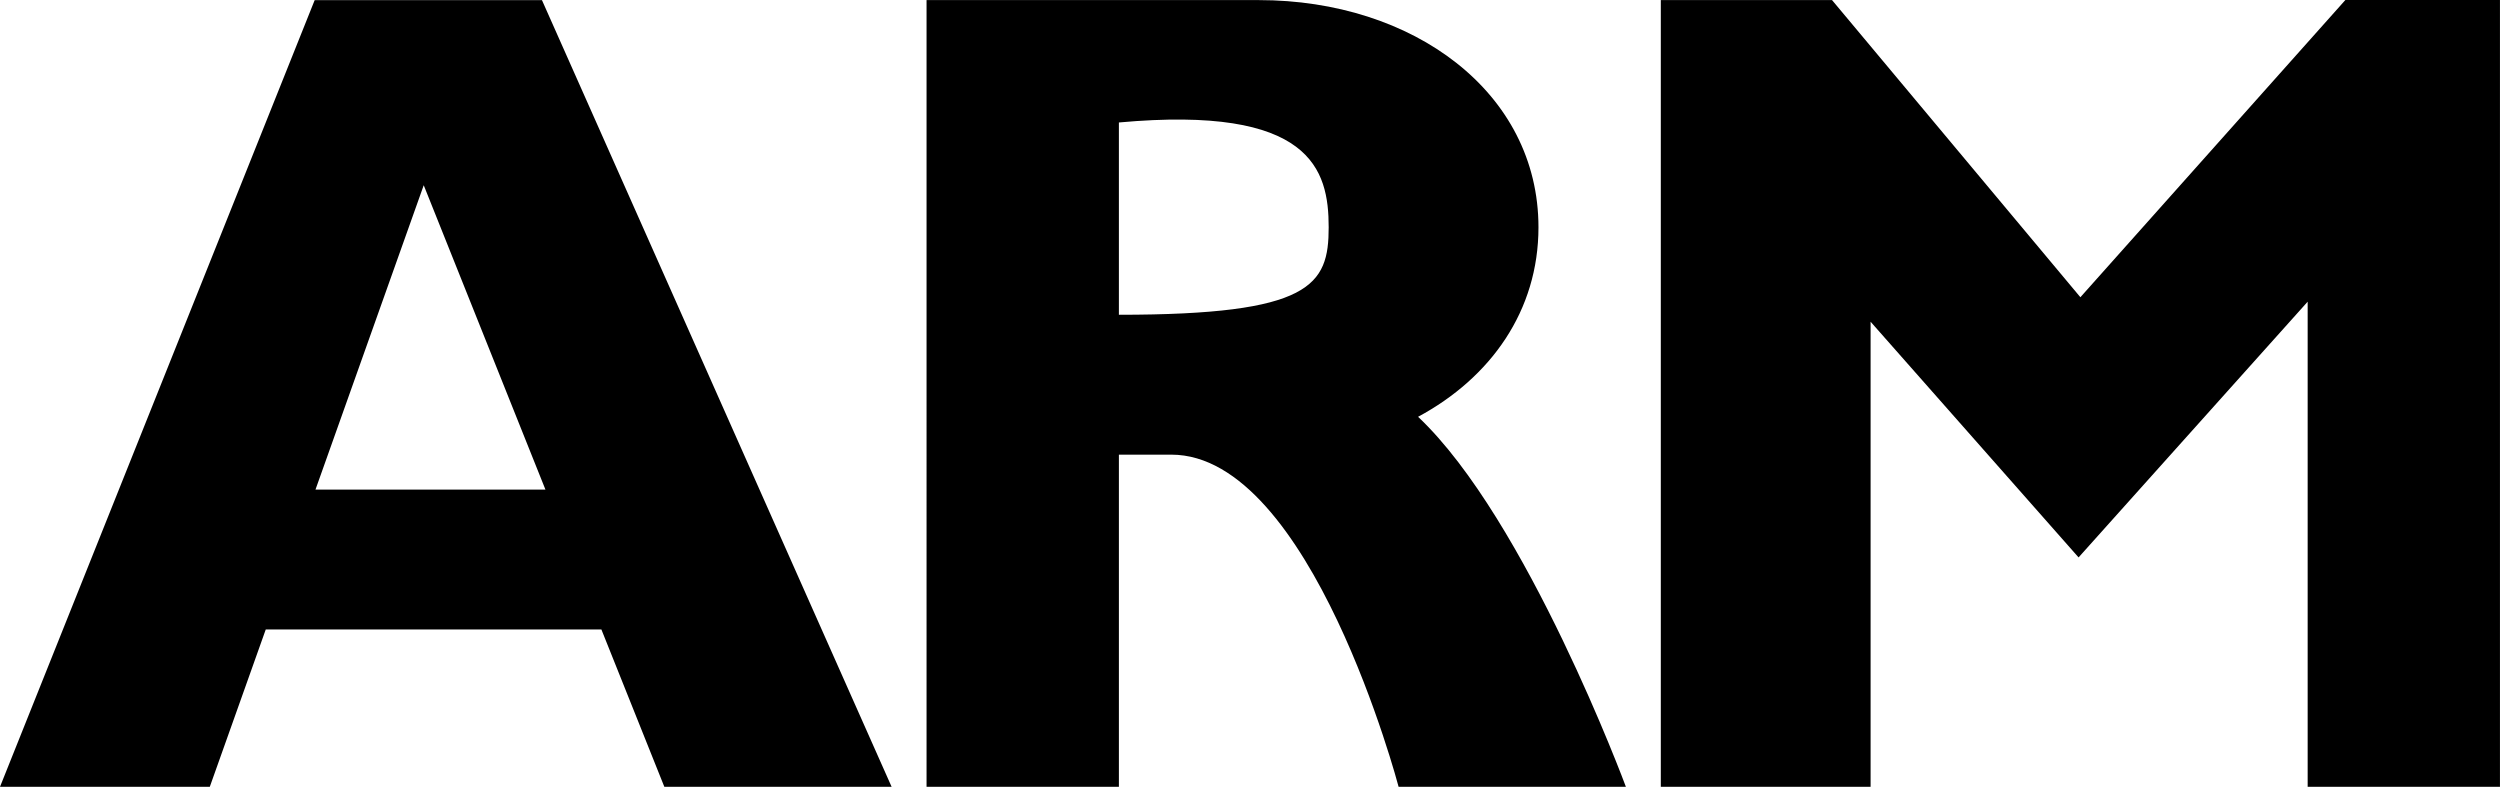 <svg xmlns="http://www.w3.org/2000/svg" viewBox="0 0 56.605 17.815"><path d="M56.605 17.814H52.25V6.831l-5.187 5.79-4.709-5.336v10.53h-4.75V.001h3.876l5.624 6.729 6-6.73h3.5v17.813zM20.979.002H28.5c3.498 0 6.334 2.085 6.334 5.145 0 1.888-1.079 3.405-2.726 4.29 2.46 2.318 4.705 8.377 4.705 8.377h-5.146s-1.98-7.52-5.146-7.52h-1.187v7.52h-4.355V.002zm4.355 2.77v4.355c4.354 0 4.75-.668 4.75-1.98 0-1.311-.396-2.77-4.75-2.374zM0 17.815L7.125.003h5.146l7.917 17.812h-5.146l-1.425-3.562h-7.6L4.75 17.815H0zM9.594 4.194l-2.451 6.892h5.207L9.594 4.194z"/></svg>